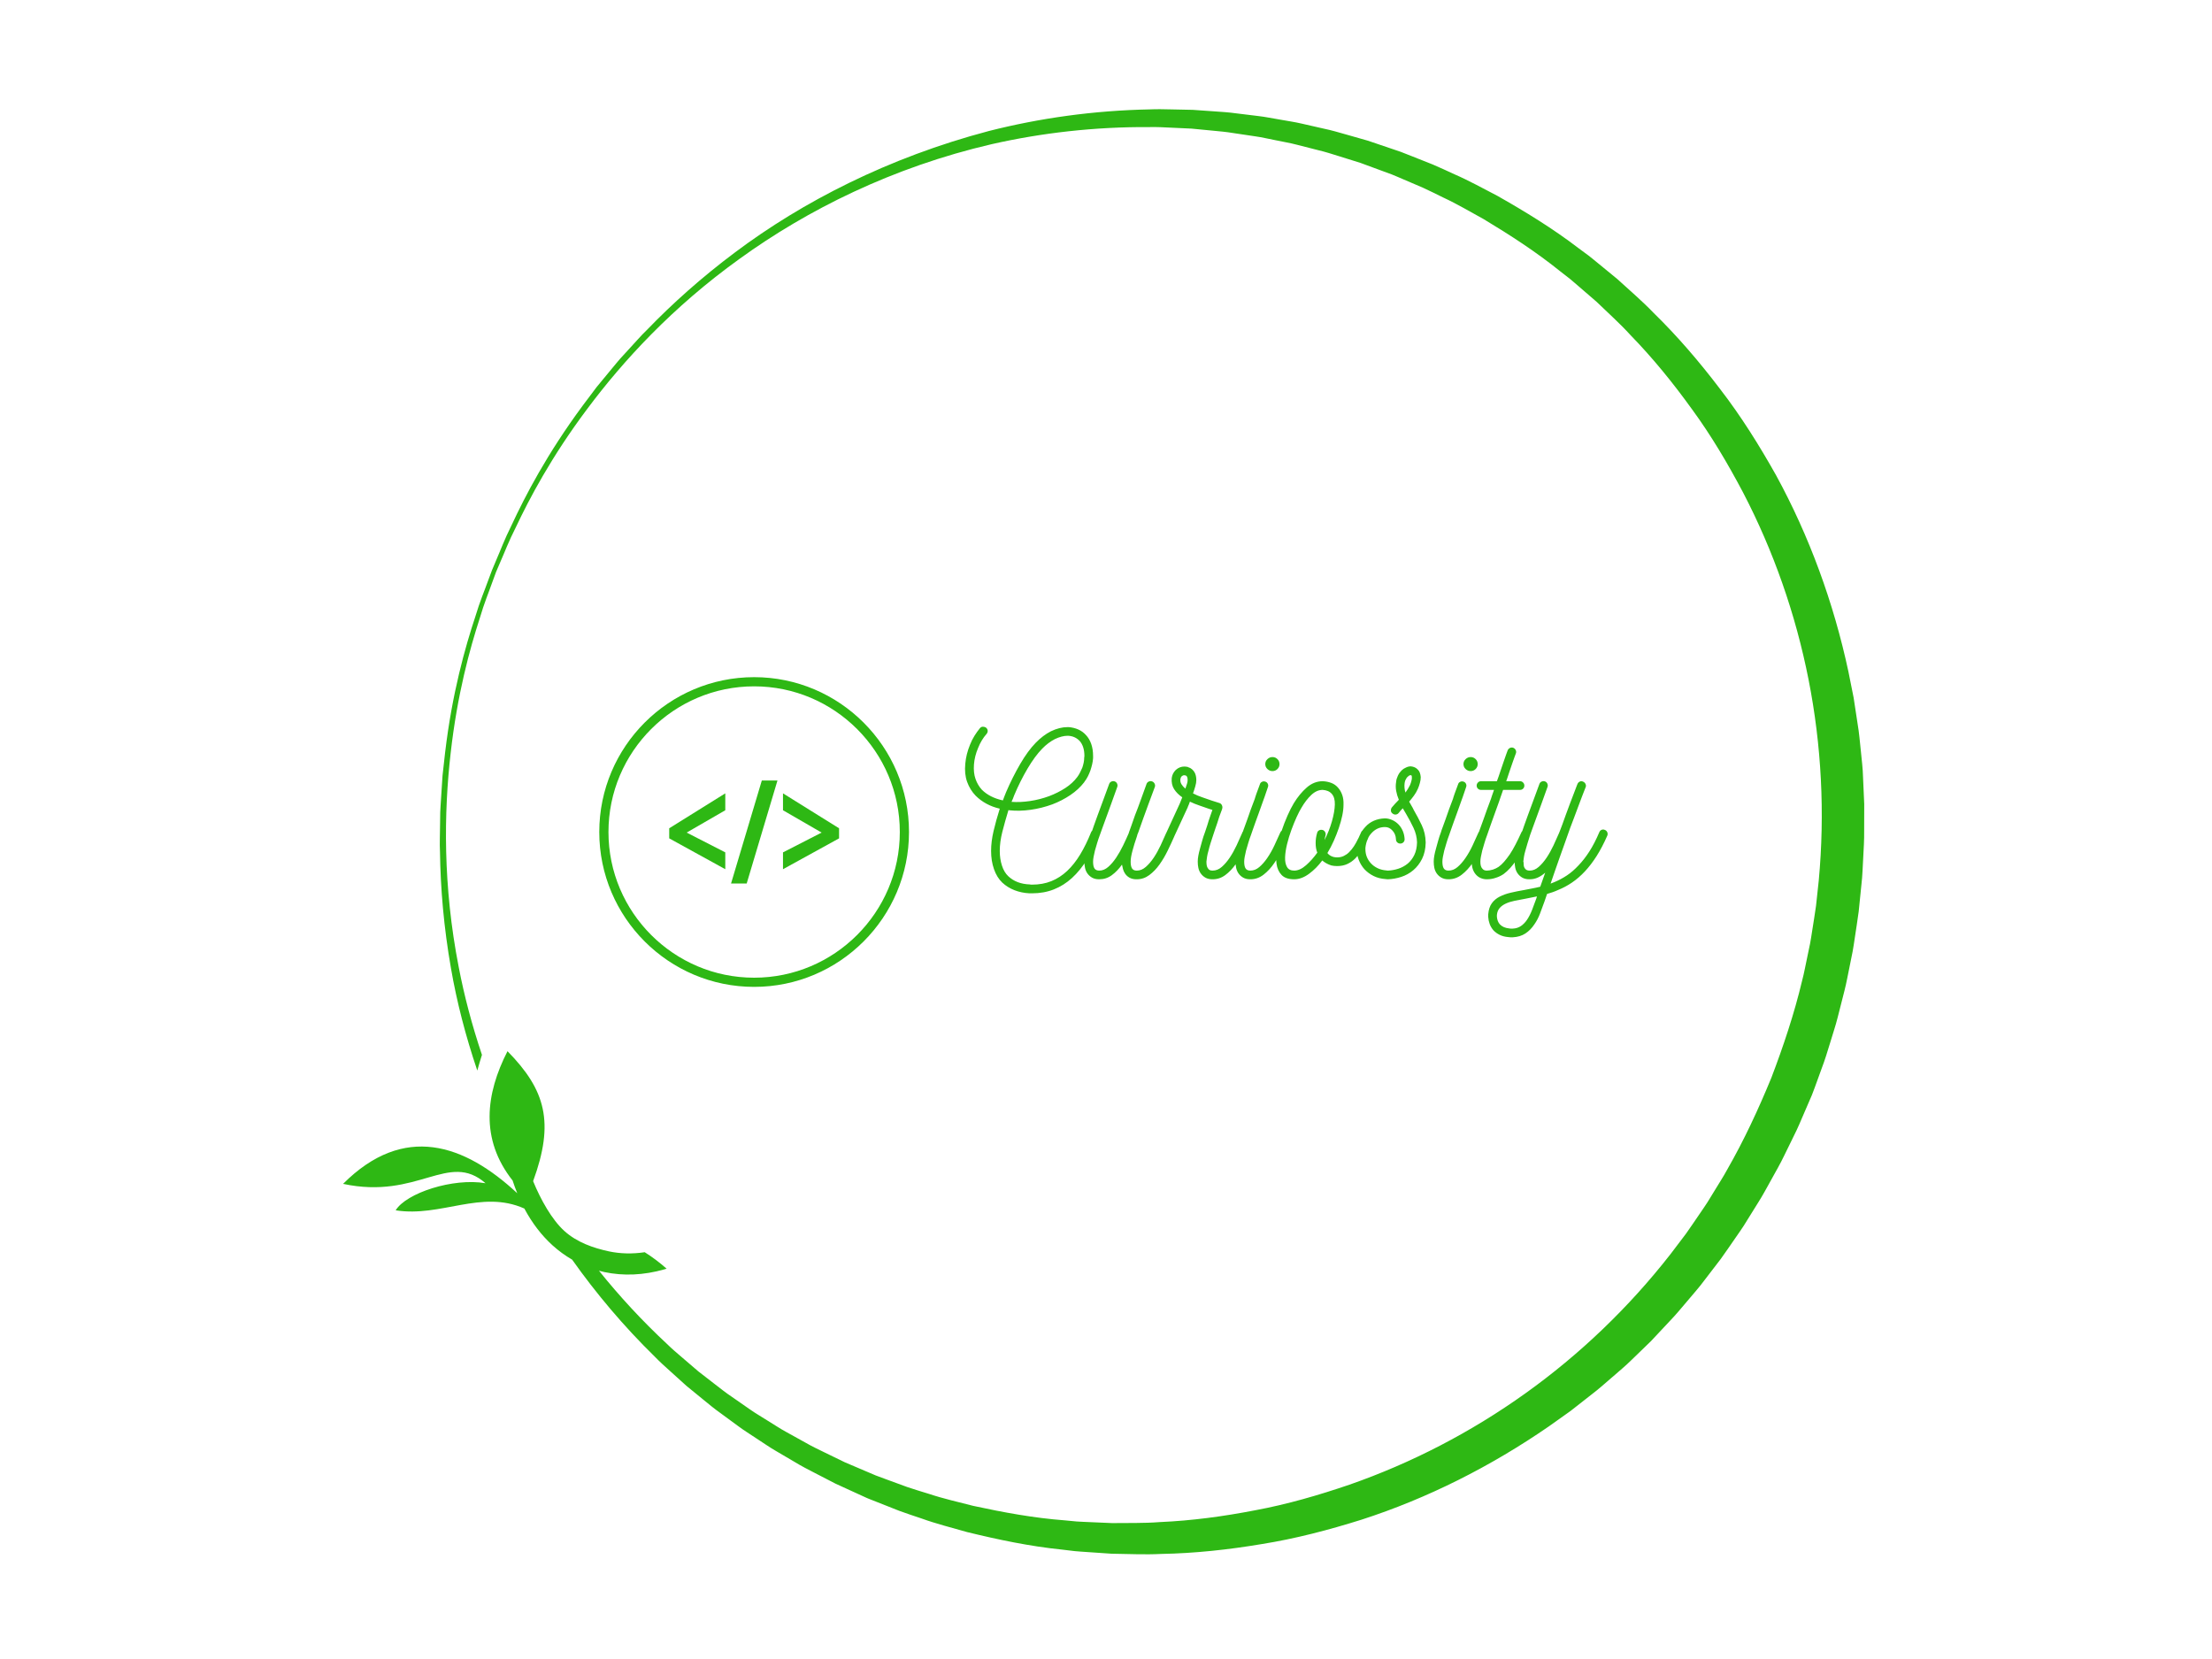<?xml version="1.0" encoding="UTF-8" standalone="no"?>
<svg
   xmlns:dc="http://purl.org/dc/elements/1.1/"
   xmlns:cc="http://creativecommons.org/ns#"
   xmlns:rdf="http://www.w3.org/1999/02/22-rdf-syntax-ns#"
   xmlns:svg="http://www.w3.org/2000/svg"
   xmlns="http://www.w3.org/2000/svg"
   xmlns:sodipodi="http://sodipodi.sourceforge.net/DTD/sodipodi-0.dtd"
   xmlns:inkscape="http://www.inkscape.org/namespaces/inkscape"
   width="600"
   height="450"
   version="1.1"
   id="svg26"
   sodipodi:docname="curiosity.svg"
   inkscape:version="0.92.2 5c3e80d, 2017-08-06">
  <sodipodi:namedview
     pagecolor="#ffffff"
     bordercolor="#666666"
     borderopacity="1"
     objecttolerance="10"
     gridtolerance="10"
     guidetolerance="10"
     inkscape:pageopacity="1"
     inkscape:pageshadow="2"
     inkscape:window-width="1366"
     inkscape:window-height="716"
     id="namedview28"
     showgrid="false"
     inkscape:zoom="0.60181316"
     inkscape:cx="206.30469"
     inkscape:cy="196.07414"
     inkscape:window-x="0"
     inkscape:window-y="28"
     inkscape:window-maximized="1"
     inkscape:current-layer="main_text" />
  <defs
     id="SvgjsDefs1518" />
  <g
     id="SvgjsG1519"
     transform="matrix(2.086,0,0,2.086,93.046,29.629)"
     rel="inversefill"
     name="filled_container"
     style="fill:#2eb814;fill-opacity:1">
    <defs
       id="defs3" />
    <g
       id="g7"
       style="fill:#2eb814;fill-opacity:1">
      <path
         d="m 23.578,142.948 c 1.016,1.9 2.245,3.494 3.655,4.776 0.801,0.725 1.658,1.344 2.558,1.867 3.109,4.388 6.693,8.653 10.786,12.655 0.638,0.663 1.327,1.274 2.015,1.894 0.688,0.622 1.378,1.246 2.072,1.872 0.724,0.591 1.451,1.185 2.18,1.782 0.73,0.597 1.458,1.204 2.235,1.752 0.767,0.563 1.537,1.128 2.309,1.696 0.766,0.578 1.594,1.071 2.393,1.614 0.814,0.52 1.604,1.091 2.447,1.576 0.84,0.494 1.684,0.989 2.529,1.486 0.833,0.513 1.726,0.966 2.617,1.427 0.891,0.46 1.784,0.921 2.681,1.384 0.88,0.403 1.763,0.806 2.649,1.211 l 1.331,0.608 0.234,0.101 0.175,0.07 0.352,0.139 0.704,0.278 c 0.94,0.372 1.883,0.744 2.829,1.118 0.952,0.358 1.927,0.661 2.895,0.995 1.929,0.697 3.931,1.195 5.927,1.768 4.027,0.983 8.153,1.854 12.384,2.283 l 1.585,0.19 c 0.53,0.053 1.063,0.08 1.596,0.12 1.066,0.073 2.136,0.146 3.207,0.219 2.146,0.025 4.309,0.142 6.477,0.029 4.342,-0.079 8.712,-0.551 13.07,-1.283 4.37,-0.697 8.695,-1.829 12.979,-3.175 8.554,-2.763 16.778,-6.906 24.35,-12.13 l 2.816,-2.002 2.726,-2.137 c 0.924,-0.697 1.782,-1.473 2.661,-2.228 0.871,-0.763 1.77,-1.499 2.594,-2.317 l 2.502,-2.426 2.386,-2.547 c 0.811,-0.836 1.55,-1.737 2.305,-2.625 0.744,-0.898 1.533,-1.76 2.224,-2.701 l 2.131,-2.78 c 0.684,-0.947 1.336,-1.917 2.005,-2.876 0.328,-0.483 0.674,-0.956 0.987,-1.45 l 0.927,-1.49 c 0.605,-1 1.262,-1.972 1.823,-3 l 1.704,-3.072 c 0.573,-1.017 1.074,-2.138 1.612,-3.204 l 0.791,-1.62 c 0.266,-0.542 0.453,-1.029 0.684,-1.546 l 1.321,-3.06 0.357,-0.941 0.301,-0.826 0.599,-1.652 c 0.419,-1.094 0.762,-2.215 1.102,-3.336 0.331,-1.123 0.718,-2.231 1,-3.368 l 0.865,-3.405 c 0.296,-1.133 0.484,-2.29 0.73,-3.434 l 0.346,-1.72 c 0.11,-0.574 0.183,-1.155 0.275,-1.733 0.171,-1.157 0.361,-2.31 0.512,-3.468 l 0.354,-3.486 c 0.143,-1.159 0.159,-2.328 0.233,-3.491 0.06,-1.164 0.139,-2.327 0.122,-3.492 l 0.009,-3.49 -0.154,-3.482 c -0.023,-1.161 -0.18,-2.313 -0.29,-3.466 -0.123,-1.152 -0.215,-2.305 -0.411,-3.447 l -0.521,-3.425 -0.678,-3.389 c -1.927,-8.998 -5.094,-17.645 -9.404,-25.535 -2.199,-3.918 -4.573,-7.708 -7.278,-11.212 -2.672,-3.522 -5.532,-6.862 -8.64,-9.897 -1.502,-1.568 -3.157,-2.966 -4.738,-4.419 -0.831,-0.682 -1.659,-1.362 -2.486,-2.04 -0.415,-0.335 -0.822,-0.681 -1.244,-1.006 l -1.286,-0.948 c -3.376,-2.588 -6.978,-4.783 -10.586,-6.828 -1.85,-0.953 -3.631,-1.955 -5.557,-2.79 -0.942,-0.425 -1.895,-0.887 -2.819,-1.272 -0.917,-0.364 -1.83,-0.727 -2.741,-1.088 l -1.436,-0.564 -1.428,-0.485 c -0.95,-0.322 -1.896,-0.643 -2.84,-0.963 -0.958,-0.273 -1.913,-0.545 -2.865,-0.816 -0.952,-0.27 -1.896,-0.549 -2.859,-0.748 -0.957,-0.218 -1.911,-0.435 -2.861,-0.652 -0.947,-0.225 -1.914,-0.351 -2.863,-0.53 -0.955,-0.153 -1.896,-0.36 -2.85,-0.465 -0.952,-0.116 -1.9,-0.232 -2.844,-0.347 -0.941,-0.134 -1.888,-0.191 -2.829,-0.256 -0.94,-0.066 -1.877,-0.132 -2.81,-0.197 C 109.55,0.061 108.62,0.042 107.693,0.022 106.767,0.002 105.845,-0.025 104.927,0.02 97.582,0.161 90.537,1.166 83.976,2.833 70.87,6.294 59.715,12.057 50.991,18.6 c -4.372,3.266 -8.179,6.684 -11.452,10.073 -0.852,0.814 -1.59,1.705 -2.365,2.525 -0.381,0.417 -0.758,0.828 -1.131,1.235 -0.364,0.415 -0.705,0.843 -1.052,1.256 -0.687,0.832 -1.358,1.644 -2.014,2.438 -0.617,0.822 -1.219,1.624 -1.806,2.405 -4.652,6.288 -7.49,11.763 -9.253,15.555 -0.943,1.875 -1.481,3.375 -1.92,4.36 -0.417,0.992 -0.631,1.504 -0.631,1.504 l -0.002,0.007 c 0,0 -0.195,0.522 -0.574,1.533 -0.356,1.019 -0.997,2.493 -1.593,4.497 -1.313,3.96 -3.002,9.899 -3.925,17.664 -0.108,0.971 -0.22,1.967 -0.334,2.989 -0.067,1.027 -0.135,2.078 -0.205,3.156 -0.03,0.539 -0.075,1.083 -0.095,1.635 -0.008,0.552 -0.016,1.111 -0.023,1.675 0.001,1.128 -0.071,2.283 -0.009,3.46 0.065,4.711 0.49,9.809 1.436,15.183 0.741,4.274 1.88,8.723 3.416,13.253 0.184,-0.686 0.392,-1.364 0.604,-2.041 -1.305,-3.884 -2.309,-7.71 -3.019,-11.404 -2.073,-10.61 -1.93,-20.138 -1.051,-27.822 0.868,-7.709 2.508,-13.618 3.789,-17.561 0.581,-1.995 1.208,-3.463 1.556,-4.478 0.367,-0.998 0.557,-1.516 0.56,-1.525 0.011,-0.024 0.227,-0.531 0.639,-1.496 0.442,-0.978 0.997,-2.489 1.94,-4.333 1.766,-3.739 4.625,-9.172 9.278,-15.377 C 36.382,32.77 42.811,25.734 51.593,19.431 60.322,13.12 71.413,7.54 84.369,4.538 c 6.474,-1.466 13.385,-2.266 20.54,-2.216 0.895,-0.022 1.792,0.028 2.692,0.072 0.901,0.042 1.805,0.083 2.713,0.125 0.905,0.087 1.813,0.175 2.726,0.263 0.912,0.087 1.829,0.165 2.74,0.32 0.913,0.136 1.83,0.272 2.75,0.409 0.923,0.124 1.831,0.351 2.752,0.523 0.915,0.198 1.847,0.342 2.759,0.585 0.914,0.233 1.832,0.467 2.753,0.702 0.926,0.216 1.834,0.51 2.747,0.795 0.913,0.286 1.829,0.571 2.747,0.859 0.904,0.333 1.81,0.667 2.72,1.002 l 1.366,0.503 c 0.433,0.17 0.895,0.378 1.341,0.566 0.901,0.386 1.804,0.773 2.711,1.16 0.897,0.402 1.764,0.855 2.652,1.283 1.786,0.825 3.494,1.846 5.244,2.803 3.415,2.057 6.814,4.246 9.982,6.808 l 1.207,0.938 c 0.396,0.322 0.776,0.663 1.166,0.994 0.774,0.668 1.55,1.338 2.327,2.01 1.474,1.431 3.021,2.8 4.415,4.336 2.892,2.969 5.534,6.223 7.991,9.637 2.489,3.396 4.65,7.057 6.641,10.824 3.938,7.565 6.831,15.789 8.513,24.323 1.686,8.535 2.142,17.379 1.326,26.142 l -0.354,3.283 c -0.149,1.091 -0.336,2.177 -0.503,3.266 -0.091,0.543 -0.161,1.091 -0.268,1.631 l -0.337,1.619 c -0.239,1.076 -0.418,2.166 -0.705,3.232 -1.023,4.289 -2.432,8.505 -3.994,12.605 -1.699,4.128 -3.543,8.104 -5.743,11.943 -0.522,0.972 -1.138,1.89 -1.702,2.837 l -0.864,1.41 c -0.293,0.467 -0.617,0.913 -0.923,1.371 -0.625,0.906 -1.233,1.826 -1.873,2.722 l -1.994,2.632 c -5.413,6.939 -11.808,13.065 -18.886,18.123 -7.075,5.062 -14.82,9.066 -22.873,11.874 -4.033,1.377 -8.116,2.561 -12.256,3.328 -4.129,0.801 -8.283,1.359 -12.424,1.538 -2.067,0.163 -4.133,0.099 -6.187,0.13 -1.026,-0.045 -2.05,-0.088 -3.072,-0.133 -0.51,-0.026 -1.022,-0.038 -1.53,-0.075 l -1.522,-0.145 c -4.062,-0.306 -8.038,-1.042 -11.935,-1.887 -1.93,-0.502 -3.871,-0.929 -5.744,-1.555 -0.94,-0.298 -1.888,-0.564 -2.814,-0.886 -0.921,-0.337 -1.84,-0.674 -2.755,-1.009 -0.452,-0.169 -0.927,-0.332 -1.359,-0.504 l -1.346,-0.573 c -0.896,-0.382 -1.789,-0.762 -2.679,-1.141 -0.864,-0.42 -1.726,-0.838 -2.584,-1.256 -0.858,-0.417 -1.718,-0.825 -2.541,-1.303 -0.831,-0.46 -1.66,-0.919 -2.485,-1.376 -0.831,-0.448 -1.608,-0.982 -2.41,-1.466 -0.788,-0.507 -1.605,-0.963 -2.362,-1.505 -0.763,-0.532 -1.524,-1.061 -2.282,-1.588 -0.769,-0.512 -1.49,-1.084 -2.214,-1.645 -0.725,-0.561 -1.446,-1.121 -2.165,-1.677 -0.69,-0.592 -1.377,-1.181 -2.062,-1.768 -0.686,-0.585 -1.373,-1.164 -2.009,-1.793 -3.254,-3.022 -6.195,-6.225 -8.856,-9.531 0.231,0.062 0.463,0.124 0.698,0.174 2.463,0.526 5.113,0.419 7.807,-0.352 0.102,-0.028 0.196,-0.059 0.293,-0.087 -0.889,-0.785 -1.832,-1.504 -2.847,-2.14 -1.604,0.238 -3.172,0.203 -4.651,-0.111 -2.067,-0.444 -4.185,-1.184 -5.819,-2.67 -1.6,-1.459 -3.053,-4.042 -4.042,-6.46 2.796,-7.631 1.636,-11.844 -3.331,-16.899 -2.837,5.549 -3.59,11.442 0.664,16.816 0.188,0.574 0.386,1.117 0.605,1.653 -6.879,-6.4 -14.747,-9.121 -22.649,-1.218 9.788,2.096 13.684,-4.301 18.524,-0.083 -4.215,-0.728 -10.32,1.274 -11.684,3.522 5.878,0.936 11.135,-2.732 16.732,-0.229 z"
         id="path5"
         style="fill:#2eb814;fill-opacity:1"
         inkscape:connector-curvature="0" />
    </g>
  </g>
  <g
     id="main_text"
     rel="mainfill"
     name="main_text"
     transform="translate(261.777,171.302)"
     style="fill:#2eb814;fill-opacity:1">
    <path
       d="m 35.672,53.816 q 0.448,0.224 0.644,0.672 0.196,0.448 0.028,0.896 -1.512,3.64 -3.332,6.552 -1.82,2.912 -4.032,4.928 -2.212,2.016 -4.9,3.08 -2.688,1.064 -5.936,1.064 h -0.672 q -2.184,-0.112 -4.06,-0.84 -1.876,-0.728 -3.332,-2.072 -1.456,-1.4 -2.24,-3.64 -0.784,-2.24 -0.784,-4.928 0,-2.576 0.672,-5.432 Q 8.4,51.24 9.408,48.048 7.448,47.6 5.796,46.704 4.144,45.808 2.856,44.52 1.344,42.952 0.56,40.796 -0.224,38.64 0.056,35.84 0.28,33.264 1.344,30.688 1.848,29.4 2.548,28.28 q 0.7,-1.12 1.484,-2.072 0.336,-0.392 0.812,-0.392 0.476,0 0.868,0.28 0.392,0.336 0.42,0.812 0.028,0.476 -0.308,0.868 -1.4,1.568 -2.296,3.808 -0.952,2.24 -1.12,4.48 -0.168,2.24 0.42,3.92 0.588,1.68 1.708,2.912 2.128,2.128 5.712,2.912 0.224,-0.616 0.448,-1.176 l 0.448,-1.12 q 1.736,-4.032 3.808,-7.588 2.072,-3.556 4.2,-5.74 1.96,-2.016 4.144,-3.136 2.352,-1.12 4.48,-1.12 h 0.336 q 1.4,0.112 2.604,0.644 1.204,0.532 2.1,1.54 0.896,0.952 1.4,2.38 0.504,1.428 0.504,3.276 v 0.56 q -0.056,0.84 -0.252,1.68 -0.196,0.84 -0.476,1.68 -0.28,0.784 -0.672,1.568 -0.392,0.784 -0.952,1.512 l -0.056,0.112 q -1.512,1.96 -3.752,3.472 -2.24,1.512 -4.872,2.52 -2.912,1.064 -5.936,1.484 -3.024,0.42 -5.656,0.14 L 11.76,48.44 q -0.952,3.136 -1.652,5.88 -0.7,2.744 -0.7,5.208 0,2.128 0.588,3.948 0.588,1.82 1.708,2.884 2.24,2.128 5.88,2.24 0.112,0.056 0.56,0.056 2.912,0 5.264,-0.952 2.352,-0.952 4.284,-2.772 1.932,-1.82 3.528,-4.452 1.596,-2.632 2.94,-5.992 0.168,-0.448 0.616,-0.644 0.448,-0.196 0.896,-0.028 z M 13.328,44.408 Q 12.992,45.36 12.6,46.2 q 2.352,0.168 5.012,-0.224 2.66,-0.392 5.236,-1.344 2.352,-0.896 4.34,-2.184 1.988,-1.288 3.276,-3.024 0.448,-0.616 0.756,-1.26 0.308,-0.644 0.588,-1.26 0.224,-0.672 0.364,-1.344 0.14,-0.672 0.14,-1.344 0,-0.112 0.028,-0.224 0.028,-0.112 0.028,-0.224 0,-2.632 -1.288,-4.088 -1.232,-1.288 -3.08,-1.4 h -0.224 q -1.512,0 -3.416,0.896 -1.848,0.952 -3.472,2.632 -1.96,2.016 -3.948,5.376 -1.988,3.36 -3.612,7.224 z m 42.896,9.464 q 0.448,0.224 0.616,0.672 0.168,0.448 -0.056,0.896 l -0.056,0.168 q -0.784,1.792 -1.764,3.808 -0.98,2.016 -2.212,3.752 Q 51.52,64.904 49.98,66.052 48.44,67.2 46.592,67.2 H 46.536 46.48 q -1.12,0 -1.904,-0.448 Q 43.792,66.304 43.344,65.576 43.008,65.072 42.84,64.456 42.672,63.84 42.56,63.224 41.328,64.96 39.816,66.08 38.304,67.2 36.4,67.2 h -0.056 q -1.12,0 -1.904,-0.448 -0.784,-0.448 -1.288,-1.176 -0.448,-0.672 -0.616,-1.456 -0.168,-0.784 -0.168,-1.624 v -0.168 q 0,-1.288 0.616,-3.472 0.28,-1.008 0.588,-2.128 0.308,-1.12 0.756,-2.296 0.224,-0.616 0.616,-1.792 0.392,-1.176 1.008,-2.8 0.728,-1.96 1.54,-4.172 0.812,-2.212 1.596,-4.34 0.168,-0.448 0.616,-0.644 0.448,-0.196 0.896,-0.028 0.448,0.168 0.644,0.616 0.196,0.448 0.028,0.896 -0.896,2.464 -1.68,4.676 -0.784,2.212 -1.4,3.836 -0.56,1.512 -0.98,2.688 -0.42,1.176 -0.644,1.792 -0.448,1.176 -0.756,2.24 -0.308,1.064 -0.588,2.016 -0.224,0.952 -0.364,1.68 -0.14,0.728 -0.14,1.288 v 0.112 q 0,0.504 0.084,0.98 0.084,0.476 0.308,0.812 0.392,0.56 1.288,0.56 1.288,0 2.436,-1.008 1.148,-1.008 2.156,-2.52 1.008,-1.512 1.876,-3.304 0.868,-1.792 1.54,-3.36 V 54.6 q 0.056,-0.056 0.056,-0.168 0.224,-0.616 0.644,-1.792 0.42,-1.176 0.98,-2.8 0.784,-1.96 1.568,-4.172 0.784,-2.212 1.568,-4.34 0.168,-0.448 0.616,-0.644 0.448,-0.196 0.896,-0.028 0.448,0.168 0.672,0.616 0.224,0.448 0.056,0.896 -0.952,2.464 -1.736,4.676 -0.784,2.212 -1.4,3.836 -0.56,1.512 -0.952,2.688 -0.392,1.176 -0.672,1.792 v 0.056 q 0,0.056 -0.028,0.112 -0.028,0.056 -0.028,0.112 -0.392,1.12 -0.7,2.128 -0.308,1.008 -0.532,1.848 -0.504,1.848 -0.504,2.968 v 0.112 q 0,0.504 0.084,0.98 0.084,0.476 0.308,0.812 0.392,0.56 1.232,0.56 h 0.056 q 1.288,0 2.436,-1.008 1.148,-1.008 2.156,-2.52 1.008,-1.512 1.848,-3.304 0.84,-1.792 1.512,-3.36 l 0.112,-0.168 q 0.168,-0.448 0.644,-0.644 0.476,-0.196 0.924,0.028 z m 20.552,0 q 0.448,0.224 0.644,0.672 0.196,0.448 -0.028,0.896 l -0.056,0.168 q -0.784,1.792 -1.764,3.808 -0.98,2.016 -2.212,3.752 -1.232,1.736 -2.772,2.884 -1.54,1.148 -3.444,1.148 h -0.056 q -1.12,0 -1.904,-0.448 Q 64.4,66.304 63.896,65.576 63.448,64.904 63.28,64.12 63.112,63.336 63.112,62.496 v -0.168 q 0,-1.288 0.616,-3.472 0.28,-1.008 0.588,-2.128 0.308,-1.12 0.756,-2.296 0.392,-1.12 0.616,-1.848 0.224,-0.728 0.392,-1.288 0.28,-0.784 0.476,-1.4 0.196,-0.616 0.532,-1.512 l -0.896,-0.28 q -1.232,-0.448 -2.576,-0.896 -1.344,-0.448 -2.632,-1.064 -0.112,0.392 -0.28,0.756 -0.168,0.364 -0.28,0.644 V 47.6 l -4.536,9.8 q -0.224,0.448 -0.672,0.616 -0.448,0.168 -0.896,-0.056 -0.448,-0.224 -0.616,-0.672 -0.168,-0.448 0.056,-0.896 l 4.48,-9.744 0.672,-1.68 q -1.4,-0.952 -2.212,-2.212 -0.812,-1.26 -0.644,-3.052 0.168,-1.232 1.064,-2.128 0,-0.056 0.056,-0.056 1.008,-0.896 2.296,-0.896 0.392,0 0.952,0.112 l 0.056,0.056 q 0.616,0.168 1.064,0.56 0.448,0.392 0.728,0.896 0.448,0.84 0.448,2.072 0,0.728 -0.28,1.68 -0.112,0.448 -0.28,0.924 -0.168,0.476 -0.336,0.98 1.176,0.616 2.52,1.064 1.344,0.448 2.576,0.896 1.288,0.392 2.128,0.672 0.448,0.168 0.644,0.644 0.196,0.476 0.028,0.924 v 0.056 q -0.504,1.288 -0.784,2.1 -0.28,0.812 -0.56,1.764 -0.224,0.616 -0.476,1.372 l -0.588,1.764 q -0.392,1.176 -0.728,2.24 -0.336,1.064 -0.56,2.016 -0.28,0.952 -0.392,1.68 -0.112,0.728 -0.168,1.288 v 0.112 q 0,0.504 0.084,0.98 0.084,0.476 0.364,0.812 0.168,0.28 0.448,0.42 0.28,0.14 0.784,0.14 1.344,0 2.492,-1.008 1.148,-1.008 2.156,-2.52 1.008,-1.512 1.848,-3.304 0.84,-1.792 1.512,-3.36 l 0.056,-0.168 q 0.224,-0.448 0.672,-0.644 0.448,-0.196 0.896,0.028 z M 60.2,41.272 q 0.168,-0.504 0.168,-1.008 0,-0.56 -0.168,-0.896 -0.168,-0.28 -0.392,-0.336 h -0.056 q -0.112,0 -0.14,-0.028 -0.028,-0.028 -0.14,-0.028 -0.392,0 -0.672,0.28 h -0.056 q -0.224,0.224 -0.336,0.728 -0.112,0.784 0.28,1.428 0.392,0.644 1.064,1.204 l 0.224,-0.672 z m 23.184,-3.416 q -0.784,0 -1.372,-0.56 -0.588,-0.56 -0.588,-1.344 0,-0.784 0.588,-1.344 0.588,-0.56 1.372,-0.56 0.784,0 1.344,0.56 0.56,0.56 0.56,1.344 0,0.784 -0.56,1.344 -0.56,0.56 -1.344,0.56 z m 3.696,16.016 q 0.448,0.168 0.644,0.644 0.196,0.476 -0.028,0.924 -0.784,1.68 -1.708,3.64 -0.924,1.96 -2.1,3.696 -1.288,1.904 -2.912,3.164 -1.624,1.26 -3.584,1.26 h -0.056 q -1.12,0 -1.904,-0.448 Q 74.648,66.304 74.144,65.576 73.696,64.904 73.528,64.12 73.36,63.336 73.36,62.496 v -0.168 q 0,-1.288 0.616,-3.472 0.28,-1.008 0.588,-2.128 0.308,-1.12 0.756,-2.296 0.112,-0.448 0.448,-1.316 0.336,-0.868 0.784,-2.156 0.448,-1.288 0.952,-2.716 0.504,-1.428 1.064,-2.828 0.056,-0.224 0.168,-0.56 l 0.28,-0.84 0.952,-2.576 q 0.112,-0.448 0.56,-0.672 0.448,-0.224 0.896,-0.056 0.448,0.112 0.672,0.56 0.224,0.448 0.056,0.896 l -0.896,2.632 -0.504,1.4 q -0.616,1.736 -1.12,3.136 -0.504,1.4 -0.896,2.464 -0.392,1.064 -0.672,1.904 -0.28,0.84 -0.504,1.456 -0.448,1.176 -0.756,2.24 -0.308,1.064 -0.588,2.016 -0.224,0.952 -0.364,1.68 -0.14,0.728 -0.14,1.288 v 0.112 q 0,0.504 0.084,0.98 0.084,0.476 0.308,0.812 0.392,0.56 1.232,0.56 h 0.056 q 1.288,0 2.408,-0.952 1.12,-0.952 2.128,-2.408 1.12,-1.624 1.988,-3.5 0.868,-1.876 1.596,-3.5 0.224,-0.448 0.672,-0.644 0.448,-0.196 0.896,0.028 z m 21.896,0 q 0.448,0.168 0.644,0.616 0.196,0.448 -0.028,0.896 l -0.224,0.56 -0.224,0.56 q -0.112,0.224 -0.252,0.448 -0.14,0.224 -0.252,0.504 -0.616,1.12 -1.26,2.156 -0.644,1.036 -1.54,1.932 -0.952,0.952 -2.156,1.512 -1.204,0.56 -2.772,0.56 -0.84,0 -1.568,-0.168 -1.4,-0.448 -2.464,-1.344 -1.568,2.128 -3.584,3.612 -2.016,1.484 -4.032,1.484 -2.296,0 -3.416,-1.176 -1.12,-1.176 -1.372,-3.052 -0.252,-1.876 0.168,-4.2 0.42,-2.324 1.176,-4.592 0.756,-2.268 1.652,-4.284 0.896,-2.016 1.68,-3.304 1.568,-2.576 3.528,-4.284 1.96,-1.708 4.312,-1.708 h 0.056 q 1.232,0.056 2.324,0.476 1.092,0.42 1.876,1.372 0.672,0.784 1.064,1.904 0.392,1.12 0.336,2.632 0,1.344 -0.336,2.94 -0.336,1.596 -0.924,3.332 -0.588,1.736 -1.372,3.5 -0.784,1.764 -1.736,3.332 0.616,0.784 1.68,1.064 0.56,0.112 0.952,0.112 1.008,0 1.82,-0.392 0.812,-0.392 1.428,-1.008 0.728,-0.728 1.316,-1.624 0.588,-0.896 1.036,-1.848 0.112,-0.224 0.224,-0.42 0.112,-0.196 0.224,-0.476 0.112,-0.224 0.224,-0.476 0.112,-0.252 0.224,-0.532 0.168,-0.448 0.644,-0.644 0.476,-0.196 0.924,0.028 z m -12.04,-0.056 q 0.448,0.112 0.7,0.532 0.252,0.42 0.14,0.924 -0.112,0.336 -0.168,0.672 -0.056,0.336 -0.112,0.616 1.288,-2.52 2.016,-5.096 0.728,-2.576 0.784,-4.536 0.056,-1.904 -0.84,-2.912 -0.448,-0.504 -1.064,-0.756 -0.616,-0.252 -1.4,-0.308 -1.624,0 -3.08,1.372 -1.456,1.372 -2.688,3.5 -0.56,0.896 -1.288,2.492 -0.728,1.596 -1.428,3.5 -0.7,1.904 -1.176,3.864 -0.476,1.96 -0.532,3.556 -0.056,1.596 0.504,2.604 0.56,1.008 1.96,1.008 1.568,0 3.22,-1.456 1.652,-1.456 3.052,-3.416 -0.448,-1.064 -0.448,-2.632 0,-1.344 0.392,-2.688 0.112,-0.504 0.532,-0.728 0.42,-0.224 0.924,-0.112 z m 24.752,-5.432 q 1.176,2.016 2.184,4.144 1.008,2.128 1.064,4.648 v 0.056 0.056 q -0.056,2.52 -0.98,4.368 -0.924,1.848 -2.38,3.08 -1.456,1.232 -3.276,1.82 -1.82,0.588 -3.612,0.644 h -0.056 q -0.168,0 -0.308,-0.028 -0.14,-0.028 -0.252,-0.028 -1.792,-0.112 -3.22,-0.812 -1.428,-0.7 -2.492,-1.82 -1.008,-1.12 -1.568,-2.548 -0.56,-1.428 -0.56,-2.94 V 58.52 q 0.112,-1.568 0.7,-2.996 0.588,-1.428 1.652,-2.548 0.952,-1.064 2.296,-1.652 1.344,-0.588 2.968,-0.644 1.008,0 2.016,0.448 1.008,0.448 1.792,1.288 0.672,0.728 1.092,1.736 0.42,1.008 0.476,2.184 0,0.504 -0.336,0.84 -0.336,0.336 -0.84,0.336 -0.504,0 -0.84,-0.336 -0.336,-0.336 -0.336,-0.84 -0.056,-1.4 -0.952,-2.352 -0.84,-0.952 -2.016,-0.952 -1.12,0 -2.016,0.42 -0.896,0.42 -1.568,1.148 -0.784,0.784 -1.204,1.876 -0.42,1.092 -0.532,2.212 v 0.336 q 0,2.24 1.512,3.864 0.728,0.784 1.764,1.288 1.036,0.504 2.324,0.616 0.168,0.056 0.448,0.056 h 0.056 q 1.4,-0.056 2.8,-0.504 1.4,-0.448 2.576,-1.4 1.12,-0.952 1.792,-2.352 0.672,-1.4 0.728,-3.36 v -0.056 q -0.056,-2.016 -0.952,-3.92 -0.896,-1.904 -1.96,-3.696 -0.28,-0.448 -0.476,-0.812 -0.196,-0.364 -0.476,-0.812 -0.616,0.616 -1.12,1.288 -0.336,0.392 -0.812,0.42 -0.476,0.028 -0.868,-0.308 -0.392,-0.28 -0.42,-0.756 -0.028,-0.476 0.252,-0.868 0.896,-1.064 1.848,-2.016 l 0.056,-0.056 q -0.504,-1.176 -0.728,-2.408 -0.224,-1.232 0,-2.52 0.056,-0.728 0.448,-1.568 0,-0.056 0.028,-0.056 0.028,0 0.028,-0.056 0.336,-0.728 0.952,-1.344 0.504,-0.504 1.176,-0.784 0.672,-0.336 1.344,-0.336 1.232,0.112 1.96,0.952 0.616,0.616 0.728,1.96 0,0.392 -0.056,0.784 -0.056,0.392 -0.168,0.784 -0.112,0.448 -0.252,0.84 -0.14,0.392 -0.308,0.784 -0.448,1.008 -1.064,1.848 -0.616,0.84 -1.288,1.624 0.28,0.56 0.616,1.092 0.336,0.532 0.616,1.148 z m -2.24,-4.704 q 0.336,-0.448 0.644,-0.952 0.308,-0.504 0.588,-1.064 0.112,-0.28 0.224,-0.588 0.112,-0.308 0.168,-0.588 0.168,-0.56 0.112,-1.008 0,-0.392 -0.112,-0.448 0,-0.056 -0.168,-0.056 -0.112,-0.056 -0.392,0.056 -0.336,0.224 -0.504,0.392 -0.28,0.28 -0.448,0.672 l -0.056,0.056 q -0.224,0.504 -0.28,0.952 -0.168,1.288 0.224,2.576 z m 17.696,-5.824 q -0.784,0 -1.372,-0.56 -0.588,-0.56 -0.588,-1.344 0,-0.784 0.588,-1.344 0.588,-0.56 1.372,-0.56 0.784,0 1.344,0.56 0.56,0.56 0.56,1.344 0,0.784 -0.56,1.344 -0.56,0.56 -1.344,0.56 z m 3.696,16.016 q 0.448,0.168 0.644,0.644 0.196,0.476 -0.028,0.924 -0.784,1.68 -1.708,3.64 -0.924,1.96 -2.1,3.696 -1.288,1.904 -2.912,3.164 -1.624,1.26 -3.584,1.26 h -0.056 q -1.12,0 -1.904,-0.448 -0.784,-0.448 -1.288,-1.176 -0.448,-0.672 -0.616,-1.456 -0.168,-0.784 -0.168,-1.624 v -0.168 q 0,-1.288 0.616,-3.472 0.28,-1.008 0.588,-2.128 0.308,-1.12 0.756,-2.296 0.112,-0.448 0.448,-1.316 0.336,-0.868 0.784,-2.156 0.448,-1.288 0.952,-2.716 0.504,-1.428 1.064,-2.828 0.056,-0.224 0.168,-0.56 l 0.28,-0.84 0.952,-2.576 q 0.112,-0.448 0.56,-0.672 0.448,-0.224 0.896,-0.056 0.448,0.112 0.672,0.56 0.224,0.448 0.056,0.896 l -0.896,2.632 -0.504,1.4 q -0.616,1.736 -1.12,3.136 -0.504,1.4 -0.896,2.464 -0.392,1.064 -0.672,1.904 -0.28,0.84 -0.504,1.456 -0.448,1.176 -0.756,2.24 -0.308,1.064 -0.588,2.016 -0.224,0.952 -0.364,1.68 -0.14,0.728 -0.14,1.288 v 0.112 q 0,0.504 0.084,0.98 0.084,0.476 0.308,0.812 0.392,0.56 1.232,0.56 h 0.056 q 1.288,0 2.408,-0.952 1.12,-0.952 2.128,-2.408 1.12,-1.624 1.988,-3.5 0.868,-1.876 1.596,-3.5 0.224,-0.448 0.672,-0.644 0.448,-0.196 0.896,0.028 z m 11.704,0 q 0.448,0.224 0.616,0.672 0.168,0.448 -0.056,0.896 -0.896,1.904 -1.736,3.472 -0.84,1.568 -1.68,2.856 -1.736,2.632 -3.64,4.032 -1.008,0.672 -2.128,1.008 -1.12,0.392 -2.352,0.392 h -0.056 q -0.84,0 -1.596,-0.308 -0.756,-0.308 -1.316,-0.924 -1.176,-1.288 -1.176,-3.472 V 62.44 62.328 q 0,-1.288 0.616,-3.472 0.28,-1.008 0.588,-2.128 0.308,-1.12 0.756,-2.296 0.112,-0.448 0.448,-1.316 0.336,-0.868 0.784,-2.156 0.448,-1.288 0.952,-2.688 0.504,-1.4 1.064,-2.856 0.056,-0.224 0.28,-0.868 0.224,-0.644 0.56,-1.596 h -3.528 q -0.504,0 -0.84,-0.336 -0.336,-0.336 -0.336,-0.84 0,-0.448 0.336,-0.812 0.336,-0.364 0.84,-0.364 h 4.312 q 0.112,-0.28 0.224,-0.616 0.112,-0.336 0.224,-0.616 0.392,-1.176 0.784,-2.324 0.392,-1.148 0.728,-2.128 0.336,-0.98 0.588,-1.68 0.252,-0.7 0.364,-0.98 0.168,-0.448 0.616,-0.672 0.448,-0.224 0.896,-0.056 0.448,0.168 0.672,0.616 0.224,0.448 0.056,0.896 -0.112,0.28 -0.364,0.98 -0.252,0.7 -0.588,1.652 -0.336,0.952 -0.728,2.128 l -0.784,2.352 q -0.056,0.112 -0.084,0.224 -0.028,0.112 -0.084,0.224 h 3.752 q 0.504,0 0.84,0.364 0.336,0.364 0.336,0.812 0,0.504 -0.336,0.84 -0.336,0.336 -0.84,0.336 h -4.592 q -0.392,1.176 -0.7,2.016 -0.308,0.84 -0.42,1.232 -0.616,1.68 -1.12,3.108 -0.504,1.428 -0.896,2.492 -0.392,1.064 -0.672,1.904 -0.28,0.84 -0.504,1.456 -0.448,1.176 -0.756,2.24 -0.308,1.064 -0.588,2.016 -0.224,0.952 -0.364,1.68 -0.14,0.728 -0.14,1.288 v 0.112 q 0,1.288 0.56,1.848 0.392,0.504 1.176,0.504 h 0.056 q 0.672,0 1.624,-0.28 0.84,-0.28 1.512,-0.728 0.784,-0.56 1.512,-1.4 0.728,-0.84 1.512,-1.96 0.784,-1.176 1.568,-2.688 0.784,-1.512 1.624,-3.36 0.224,-0.448 0.7,-0.616 0.476,-0.168 0.924,0.056 z m 21,-0.056 q 0.448,0.168 0.644,0.616 0.196,0.448 0.028,0.896 -1.4,3.192 -2.912,5.572 -1.512,2.38 -3.192,4.172 -1.68,1.792 -3.5,3.024 -1.82,1.232 -3.78,2.016 -0.728,0.336 -1.456,0.588 -0.728,0.252 -1.512,0.476 l -0.672,1.96 q -0.616,1.68 -1.232,3.332 -0.616,1.652 -1.568,2.996 -1.008,1.512 -2.408,2.436 -1.4,0.924 -3.416,1.036 h -0.644 q 0,0 -0.588,-0.056 -1.344,-0.112 -2.352,-0.616 -1.008,-0.504 -1.68,-1.232 -0.672,-0.784 -1.008,-1.708 -0.336,-0.924 -0.392,-1.876 v -0.784 q 0.168,-1.848 0.98,-2.968 0.812,-1.12 2.128,-1.792 1.316,-0.672 2.996,-1.064 1.68,-0.392 3.64,-0.728 1.064,-0.224 2.156,-0.42 1.092,-0.196 2.212,-0.476 l 0.672,-1.904 0.672,-1.904 q -0.952,0.84 -1.988,1.316 -1.036,0.476 -2.212,0.476 h -0.056 -0.056 q -1.12,0 -1.904,-0.448 -0.784,-0.448 -1.288,-1.176 -0.448,-0.672 -0.616,-1.456 -0.168,-0.784 -0.168,-1.624 v -0.168 q 0.056,-0.672 0.196,-1.54 0.14,-0.868 0.42,-1.932 0.28,-1.008 0.616,-2.128 0.336,-1.12 0.728,-2.296 0.224,-0.616 0.616,-1.792 0.392,-1.176 1.008,-2.8 0.728,-1.96 1.54,-4.172 0.812,-2.212 1.596,-4.34 0.168,-0.448 0.616,-0.644 0.448,-0.196 0.896,-0.028 0.448,0.168 0.644,0.616 0.196,0.448 0.028,0.896 -0.896,2.464 -1.68,4.676 -0.784,2.212 -1.4,3.836 -0.56,1.512 -0.98,2.688 -0.42,1.176 -0.644,1.792 -0.392,1.176 -0.7,2.24 -0.308,1.064 -0.588,2.016 -0.28,0.952 -0.392,1.68 -0.112,0.728 -0.168,1.288 v 0.112 h 0.056 q 0,0.504 0.056,0.98 0.056,0.476 0.336,0.812 0.392,0.56 1.232,0.56 h 0.056 q 1.288,0 2.436,-1.008 1.148,-1.008 2.156,-2.52 1.008,-1.512 1.848,-3.304 0.84,-1.792 1.512,-3.36 l 0.056,-0.168 q 0.056,-0.056 0.056,-0.112 0.168,-0.448 0.364,-0.952 0.196,-0.504 0.364,-0.952 0.448,-1.288 1.008,-2.8 l 1.12,-3.024 q 0,0 1.092,-2.856 1.092,-2.856 0.868,-2.296 l 0.056,-0.056 v -0.056 q 0.168,-0.448 0.616,-0.672 0.448,-0.224 0.896,0 0.448,0.168 0.672,0.616 0.224,0.448 0.056,0.896 l -0.056,0.056 v 0.056 q -0.392,0.952 -0.896,2.296 -0.504,1.344 -1.064,2.828 -0.56,1.484 -1.12,2.996 -0.56,1.512 -1.064,2.8 -0.672,1.904 -1.4,3.948 -0.728,2.044 -1.568,4.396 -0.616,1.68 -1.176,3.36 -0.56,1.68 -1.176,3.416 l 0.56,-0.224 0.56,-0.224 q 1.736,-0.728 3.332,-1.792 1.596,-1.064 3.108,-2.688 1.568,-1.624 2.968,-3.808 1.4,-2.184 2.688,-5.208 0.168,-0.448 0.616,-0.644 0.448,-0.196 0.896,0.028 z M 155.12,71.848 q -0.784,0.168 -1.54,0.308 -0.756,0.14 -1.54,0.308 -1.568,0.28 -2.94,0.56 -1.372,0.28 -2.408,0.756 -1.036,0.476 -1.68,1.204 -0.644,0.728 -0.756,1.904 v 0.504 q 0.112,1.232 0.784,2.016 0.896,0.952 2.52,1.12 0.224,0.056 0.448,0.056 h 0.504 q 1.344,-0.056 2.296,-0.728 0.952,-0.672 1.624,-1.68 0.784,-1.176 1.372,-2.688 0.588,-1.512 1.148,-3.08 z"
       id="path10"
       style="fill:#2eb814;fill-opacity:1"
       inkscape:connector-curvature="0" />
  </g>
  <g
     id="SvgjsG1521"
     rel="mainfill"
     name="symbol"
     transform="matrix(1.019,0,0,1.019,152.82,173.828)"
     style="fill:#2eb814;fill-opacity:1">
    <g
       id="g19"
       style="fill:#2eb814;fill-opacity:1">
      <path
         d="M 43.094,60.789 28.168,52.576 v -2.682 l 14.926,-9.3 v 4.5 l -10.281,5.943 10.281,5.27 z"
         id="path13"
         style="fill:#2eb814;fill-opacity:1"
         inkscape:connector-curvature="0" />
      <path
         d="M 56.981,37.182 48.79,64.595 h -4.164 l 8.192,-27.413 z"
         id="path15"
         style="fill:#2eb814;fill-opacity:1"
         inkscape:connector-curvature="0" />
      <path
         d="m 58.454,56.308 10.281,-5.27 -10.281,-5.943 v -4.5 l 14.926,9.3 v 2.682 L 58.454,60.79 Z"
         id="path17"
         style="fill:#2eb814;fill-opacity:1"
         inkscape:connector-curvature="0" />
    </g>
    <g
       id="g23"
       style="fill:#2eb814;fill-opacity:1">
      <path
         d="M 50.774,92.11 C 28.045,92.11 9.552,73.618 9.552,50.889 9.552,28.16 28.045,9.667 50.774,9.667 c 22.729,0 41.222,18.492 41.222,41.221 0,22.729 -18.492,41.222 -41.222,41.222 z m 0,-80 c -21.383,0 -38.778,17.396 -38.778,38.779 0,21.383 17.396,38.779 38.778,38.779 21.382,0 38.778,-17.396 38.778,-38.779 0,-21.383 -17.395,-38.779 -38.778,-38.779 z"
         id="path21"
         style="fill:#2eb814;fill-opacity:1"
         inkscape:connector-curvature="0" />
    </g>
  </g>
</svg>
